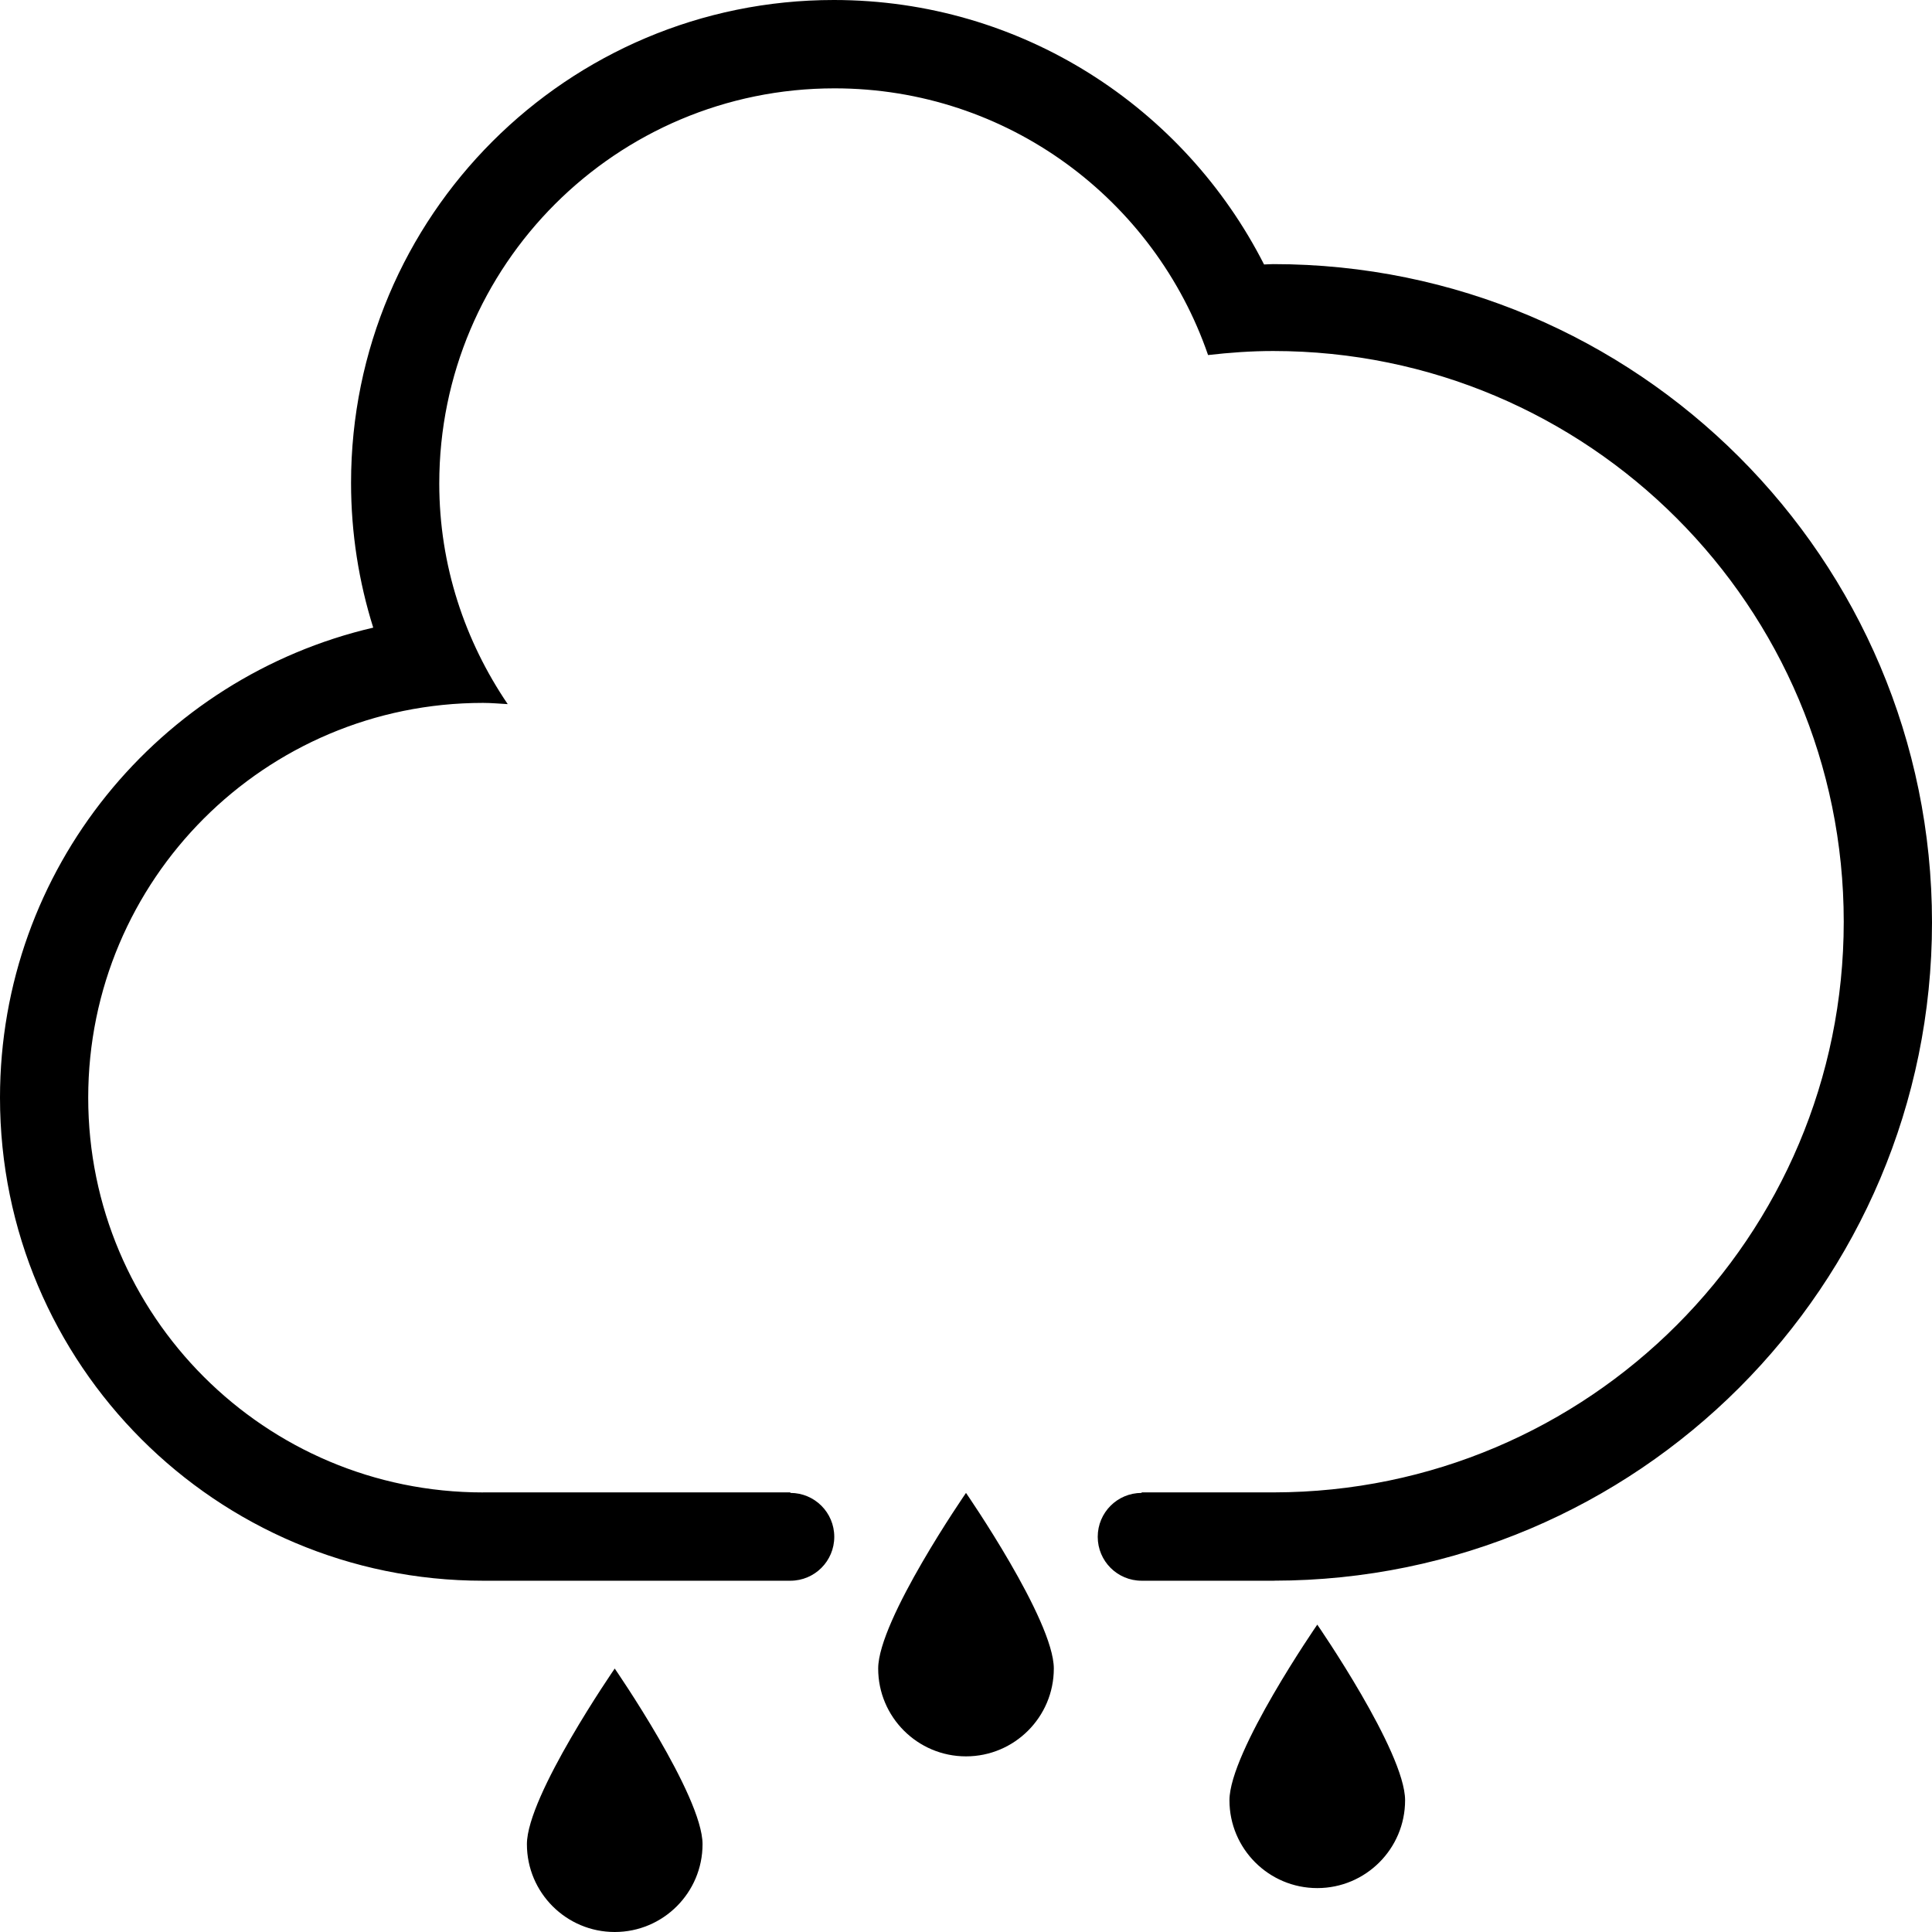 <?xml version="1.0" encoding="iso-8859-1"?>
<!-- Generator: Adobe Illustrator 16.0.4, SVG Export Plug-In . SVG Version: 6.00 Build 0)  -->
<!DOCTYPE svg PUBLIC "-//W3C//DTD SVG 1.1//EN" "http://www.w3.org/Graphics/SVG/1.1/DTD/svg11.dtd">
<svg version="1.1" id="Layer_1" xmlns="http://www.w3.org/2000/svg" xmlns:xlink="http://www.w3.org/1999/xlink" x="0px" y="0px"
	 width="44px" height="44px" viewBox="0 0 44 44" style="enable-background:new 0 0 44 44;" xml:space="preserve">
<g id="_x38_64-rain-cloud-toolbar_x40_2x.png">
	<g>
		<path d="M12,42c0,1.104,0.896,2,2,2s2-0.896,2-2s-2-4-2-4S12,40.896,12,42z M20,38c0,1.104,0.896,2,2,2s2-0.896,2-2s-2-4-2-4
			S20,36.896,20,38z M28.998,6.015c-0.071,0-0.14,0.007-0.21,0.008C26.972,2.452,23.271,0,18.99,0
			C12.918,0,7.995,4.923,7.995,10.996c0,1.148,0.178,2.257,0.505,3.298C3.631,15.428,0,19.784,0,24.999C0,31.074,4.925,36,11,36h7
			c0.553,0,1-0.447,1-1s-0.447-1-1-1v-0.012h-7v0.001c-4.966,0-8.991-4.024-8.991-8.99S6.034,16.008,11,16.008
			c0.19,0,0.376,0.018,0.563,0.028c-0.975-1.436-1.559-3.157-1.559-5.024c0-4.971,4.03-9,9.002-9c3.946,0,7.291,2.542,8.507,6.074
			c0.487-0.056,0.981-0.092,1.484-0.092c7.176,0,12.993,5.819,12.993,12.998c0,7.173-5.81,12.987-12.979,12.996H26V34
			c-0.553,0-1,0.447-1,1s0.447,1,1,1h3.013v-0.001C37.291,35.991,44,29.282,44,21.008C44,12.727,37.283,6.015,28.998,6.015z M28,41
			c0,1.104,0.896,2,2,2s2-0.896,2-2s-2-4-2-4S28,39.896,28,41z"/>
	</g>
</g>
<g>
</g>
<g>
</g>
<g>
</g>
<g>
</g>
<g>
</g>
<g>
</g>
<g>
</g>
<g>
</g>
<g>
</g>
<g>
</g>
<g>
</g>
<g>
</g>
<g>
</g>
<g>
</g>
<g>
</g>
</svg>
